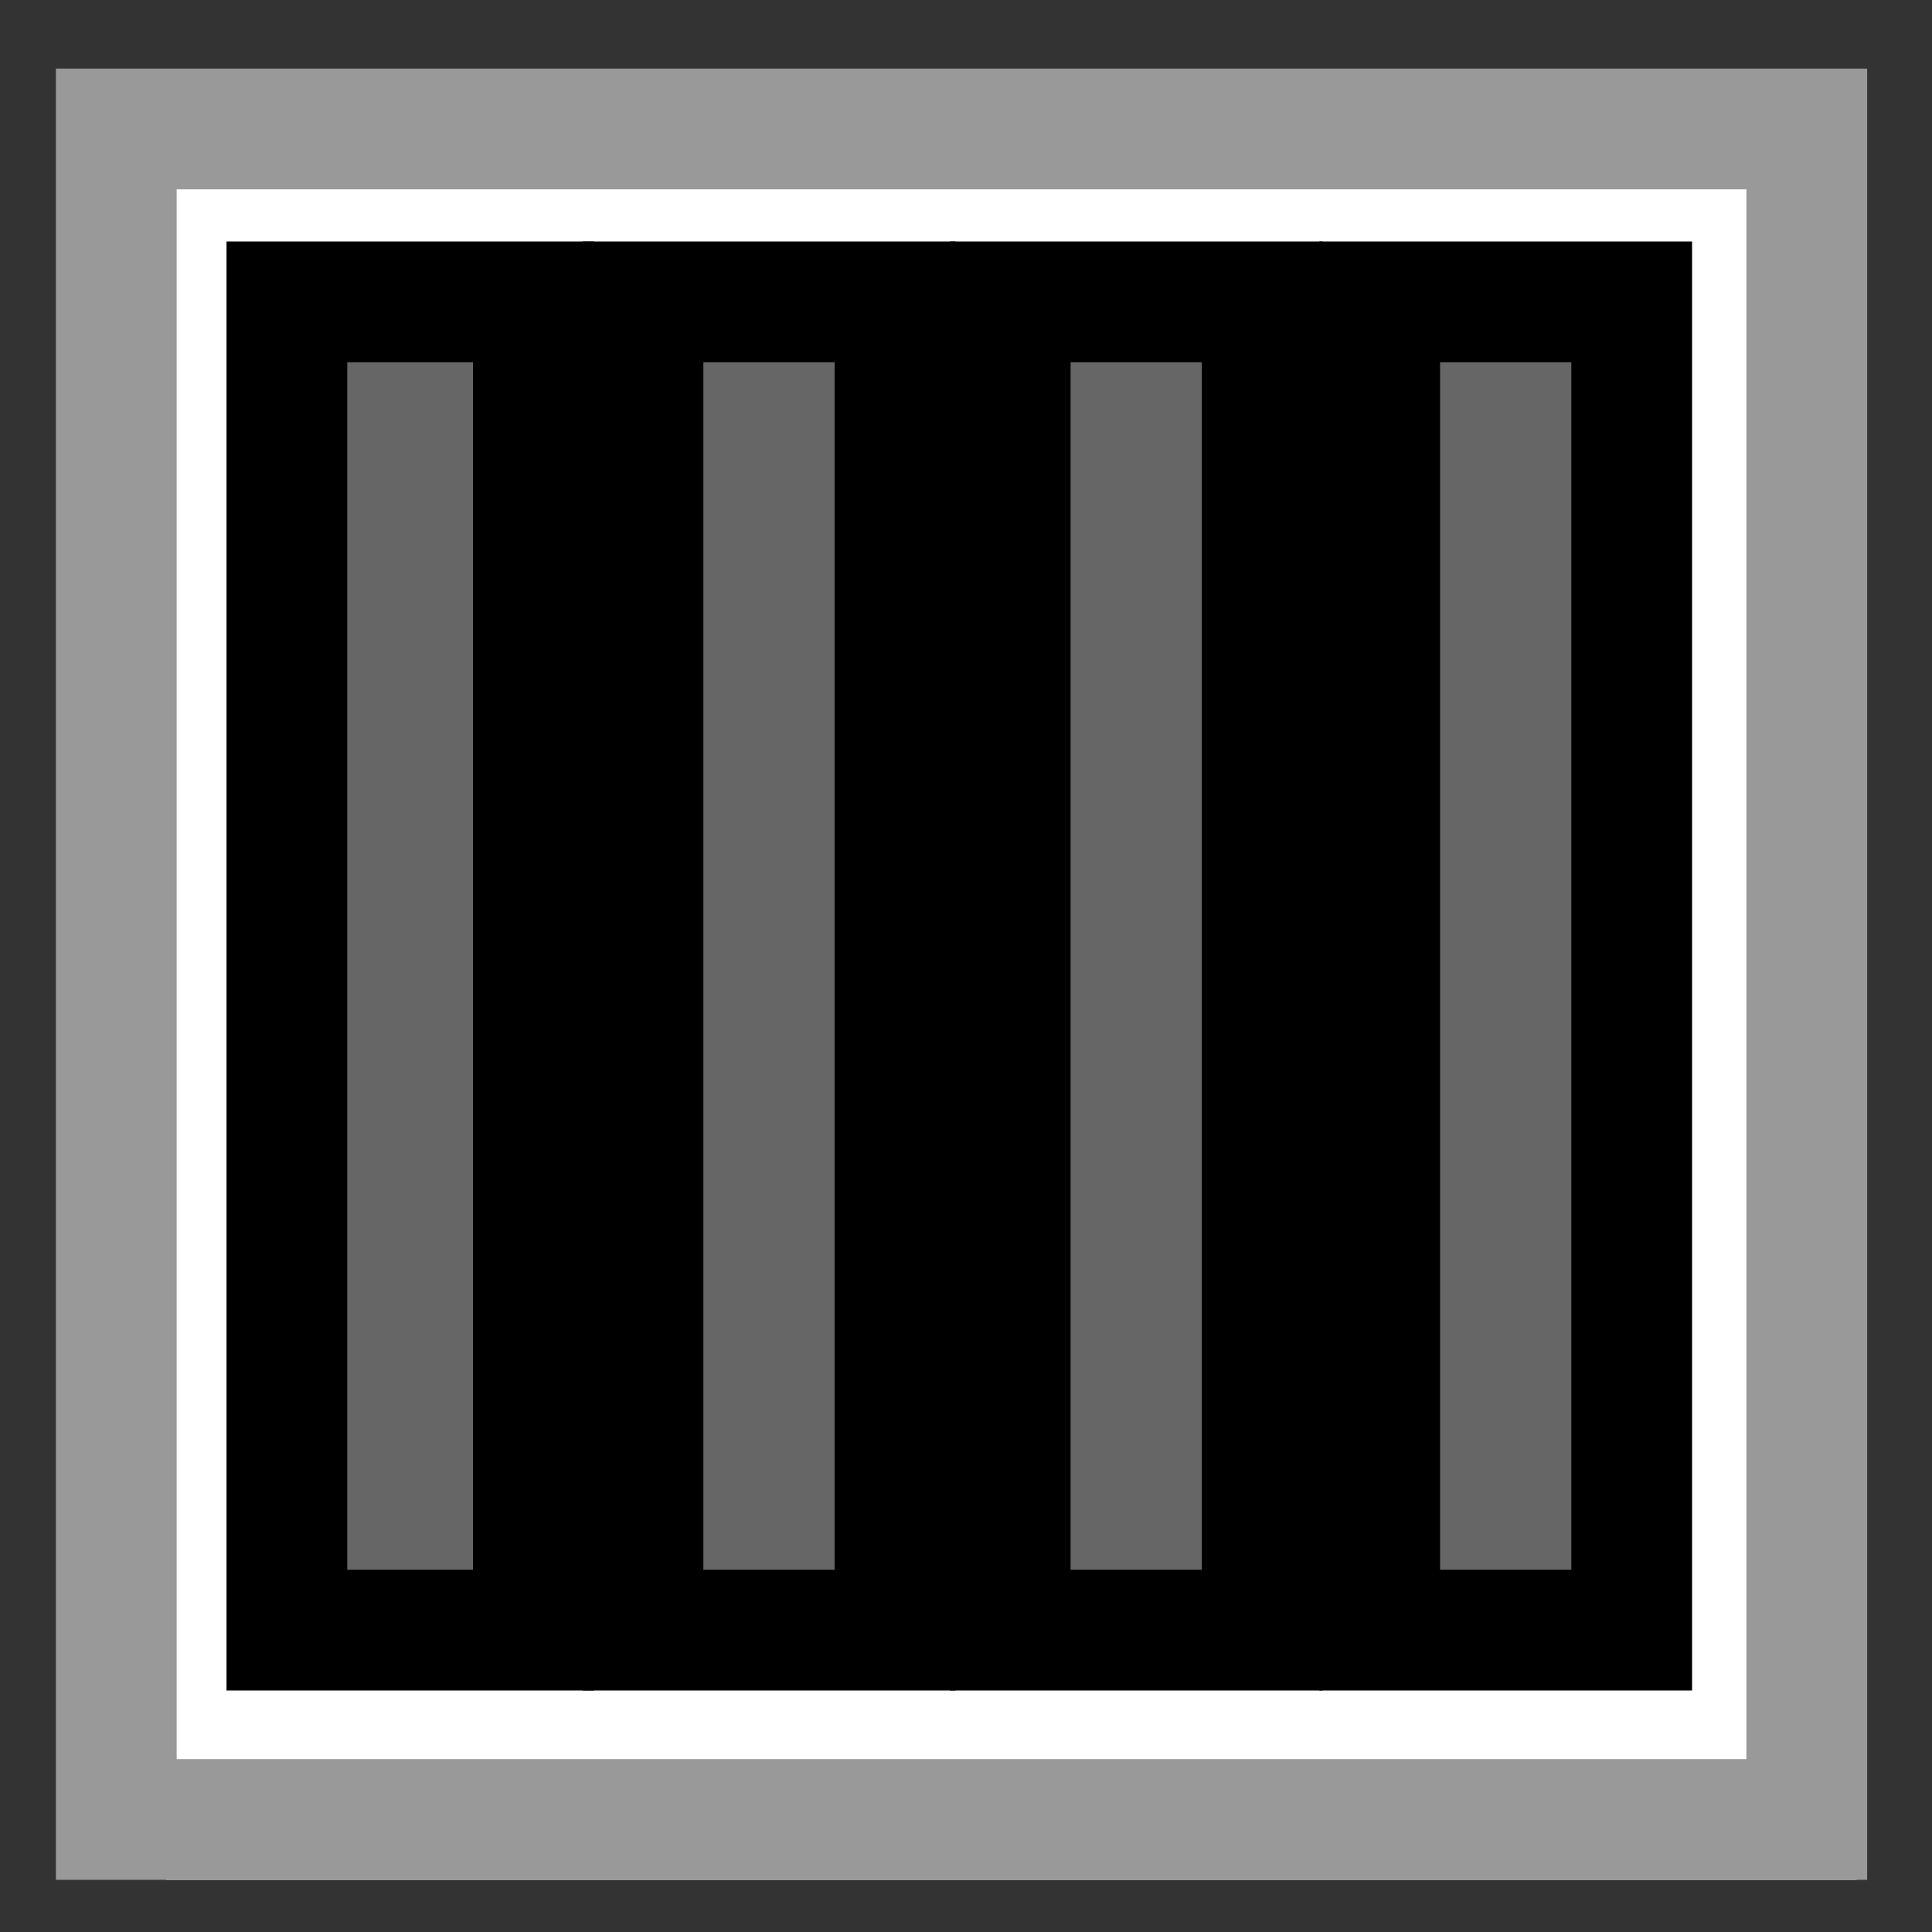 <?xml version="1.0" encoding="utf-8"?>
<svg viewBox="0 0 16 16" xmlns="http://www.w3.org/2000/svg">
 <rect x="0" y="0" width="16" height="16" fill="#333333" stroke="none"/>
 <style type="text/css">.st0{fill:#FFFFFF;}
	.st1{fill:#999999;}
	.st2{fill:#666666;}</style>

 <g>
  <title>background</title>
  <rect fill="none" id="canvas_background" height="402" width="582" y="-1" x="-1"/>
 </g>
 <g>
  <title>Layer 1</title>
  <path id="svg_1" d="m1.376,1.568l14,0l0,14l-14,0l0,-14z" class="st0"/>
  <path id="svg_2" d="m0.463,0.568l0,15l15,0l0,-15l-15,0zm1,1l13,0l0,13l-13,0l0,-13z" class="st1"/>
  <path stroke="null" id="svg_3" d="m2.376,2.5l2.041,0l0,11l-2.041,0l0,-11z" class="st2"/>
  <path stroke="null" id="svg_4" d="m8.366,2.5l2.087,0l0,11l-2.087,0l0,-11z" class="st2"/>
  <path stroke="null" id="svg_5" d="m5.325,2.5l2.087,0l0,11l-2.087,0l0,-11z" class="st2"/>
  <path stroke="null" id="svg_6" d="m11.426,2.5l2.087,0l0,11l-2.087,0l0,-11z" class="st2"/>
 </g>
</svg>